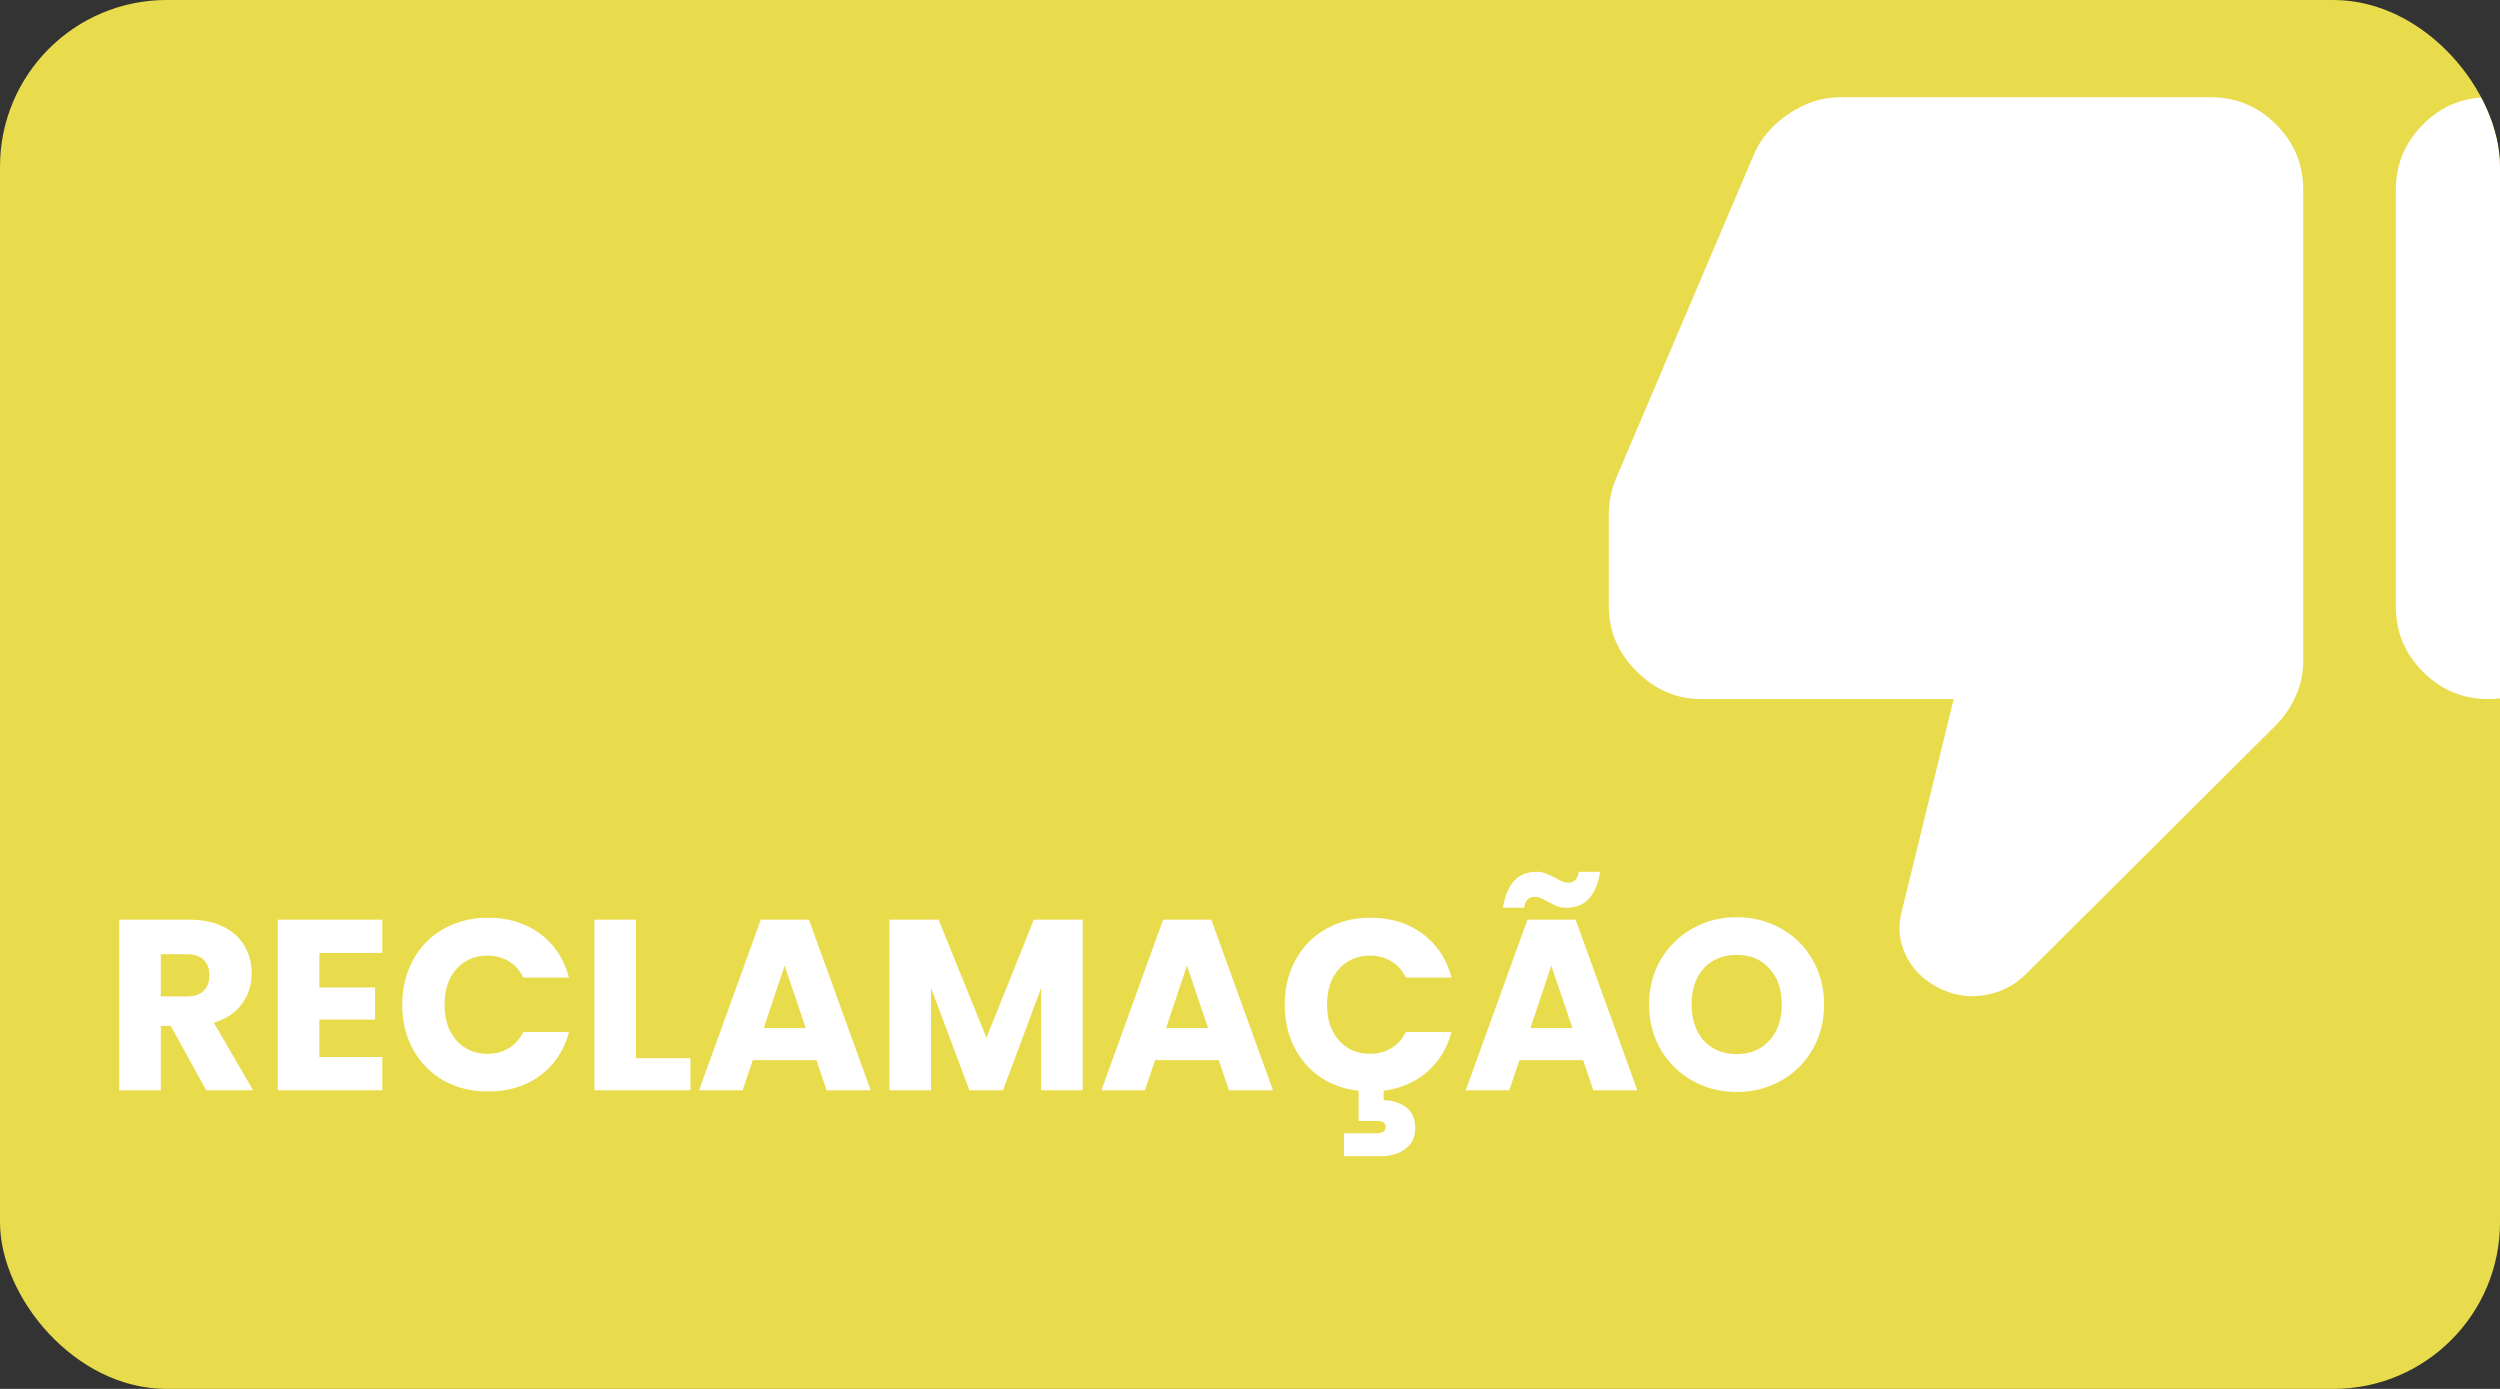 <svg width="360" height="200" viewBox="0 0 360 200" fill="none" xmlns="http://www.w3.org/2000/svg">
<rect x="0" y="0" width="360" height="200" fill="#333333" stroke="none"/>
<g clip-path="url(#clip0_174_417)">
<rect width="360" height="200" rx="24" fill="#E9DC4C"/>
<mask id="mask0_174_417" style="mask-type:alpha" maskUnits="userSpaceOnUse" x="225" y="-6" width="160" height="160">
<rect x="225" y="-6" width="160" height="160" fill="#D9D9D9"/>
</mask>
<g mask="url(#mask0_174_417)">
<path d="M245 100.667C241.444 100.667 238.333 99.333 235.667 96.667C233 94 231.667 90.889 231.667 87.333V74C231.667 73.222 231.75 72.389 231.917 71.5C232.083 70.611 232.333 69.778 232.667 69L252.667 22C253.667 19.778 255.333 17.889 257.667 16.333C260 14.778 262.444 14 265 14H318.333C322 14 325.139 15.306 327.75 17.917C330.361 20.528 331.667 23.667 331.667 27.333V95.167C331.667 96.944 331.306 98.639 330.583 100.25C329.861 101.861 328.889 103.278 327.667 104.5L291.5 140.5C289.833 142.056 287.861 143 285.583 143.333C283.306 143.667 281.111 143.278 279 142.167C276.889 141.056 275.361 139.5 274.417 137.5C273.472 135.5 273.278 133.444 273.833 131.333L281.333 100.667H245ZM358.333 14C362 14 365.139 15.306 367.75 17.917C370.361 20.528 371.667 23.667 371.667 27.333V87.333C371.667 91 370.361 94.139 367.75 96.75C365.139 99.361 362 100.667 358.333 100.667C354.667 100.667 351.528 99.361 348.917 96.75C346.306 94.139 345 91 345 87.333V27.333C345 23.667 346.306 20.528 348.917 17.917C351.528 15.306 354.667 14 358.333 14Z" fill="white"/>
</g>
<path d="M29.7 157L24.59 147.725H23.155V157H17.17V132.43H27.215C29.152 132.43 30.797 132.768 32.15 133.445C33.527 134.122 34.553 135.055 35.23 136.245C35.907 137.412 36.245 138.718 36.245 140.165C36.245 141.798 35.778 143.257 34.845 144.54C33.935 145.823 32.582 146.733 30.785 147.27L36.455 157H29.7ZM23.155 143.49H26.865C27.962 143.49 28.778 143.222 29.315 142.685C29.875 142.148 30.155 141.39 30.155 140.41C30.155 139.477 29.875 138.742 29.315 138.205C28.778 137.668 27.962 137.4 26.865 137.4H23.155V143.49ZM45.987 137.225V142.195H54.002V146.815H45.987V152.205H55.052V157H40.002V132.43H55.052V137.225H45.987ZM57.923 144.68C57.923 142.253 58.448 140.095 59.498 138.205C60.548 136.292 62.006 134.81 63.873 133.76C65.763 132.687 67.898 132.15 70.278 132.15C73.194 132.15 75.691 132.92 77.768 134.46C79.844 136 81.233 138.1 81.933 140.76H75.353C74.863 139.733 74.163 138.952 73.253 138.415C72.366 137.878 71.351 137.61 70.208 137.61C68.364 137.61 66.871 138.252 65.728 139.535C64.584 140.818 64.013 142.533 64.013 144.68C64.013 146.827 64.584 148.542 65.728 149.825C66.871 151.108 68.364 151.75 70.208 151.75C71.351 151.75 72.366 151.482 73.253 150.945C74.163 150.408 74.863 149.627 75.353 148.6H81.933C81.233 151.26 79.844 153.36 77.768 154.9C75.691 156.417 73.194 157.175 70.278 157.175C67.898 157.175 65.763 156.65 63.873 155.6C62.006 154.527 60.548 153.045 59.498 151.155C58.448 149.265 57.923 147.107 57.923 144.68ZM91.583 152.38H99.423V157H85.598V132.43H91.583V152.38ZM117.572 152.66H108.402L106.932 157H100.667L109.557 132.43H116.487L125.377 157H119.042L117.572 152.66ZM116.032 148.04L112.987 139.045L109.977 148.04H116.032ZM155.908 132.43V157H149.923V142.265L144.428 157H139.598L134.068 142.23V157H128.083V132.43H135.153L142.048 149.44L148.873 132.43H155.908ZM175.507 152.66H166.337L164.867 157H158.602L167.492 132.43H174.422L183.312 157H176.977L175.507 152.66ZM173.967 148.04L170.922 139.045L167.912 148.04H173.967ZM197.288 151.75C198.431 151.75 199.446 151.482 200.333 150.945C201.243 150.408 201.943 149.627 202.433 148.6H209.013C208.383 150.957 207.204 152.882 205.478 154.375C203.774 155.845 201.698 156.743 199.248 157.07V158.435C200.461 158.435 201.523 158.762 202.433 159.415C203.343 160.092 203.798 161.095 203.798 162.425C203.798 163.755 203.319 164.758 202.363 165.435C201.406 166.135 200.263 166.485 198.933 166.485H193.543V163.195H198.128C198.594 163.195 198.944 163.125 199.178 162.985C199.411 162.845 199.528 162.612 199.528 162.285C199.528 161.958 199.411 161.725 199.178 161.585C198.944 161.468 198.594 161.41 198.128 161.41H195.643V157.07C193.543 156.837 191.688 156.172 190.078 155.075C188.468 153.955 187.219 152.497 186.333 150.7C185.446 148.903 185.003 146.897 185.003 144.68C185.003 142.253 185.528 140.095 186.578 138.205C187.628 136.292 189.086 134.81 190.953 133.76C192.843 132.687 194.978 132.15 197.358 132.15C200.274 132.15 202.771 132.92 204.848 134.46C206.924 136 208.313 138.1 209.013 140.76H202.433C201.943 139.733 201.243 138.952 200.333 138.415C199.446 137.878 198.431 137.61 197.288 137.61C195.444 137.61 193.951 138.252 192.808 139.535C191.664 140.818 191.093 142.533 191.093 144.68C191.093 146.827 191.664 148.542 192.808 149.825C193.951 151.108 195.444 151.75 197.288 151.75ZM227.973 152.66H218.803L217.333 157H211.068L219.958 132.43H226.888L235.778 157H229.443L227.973 152.66ZM226.433 148.04L223.388 139.045L220.378 148.04H226.433ZM216.423 130.715C216.983 127.262 218.593 125.535 221.253 125.535C221.766 125.535 222.209 125.617 222.583 125.78C222.979 125.92 223.458 126.142 224.018 126.445C224.438 126.678 224.776 126.853 225.033 126.97C225.289 127.063 225.558 127.11 225.838 127.11C226.701 127.11 227.203 126.585 227.343 125.535H230.423C229.863 128.988 228.253 130.715 225.593 130.715C225.079 130.715 224.624 130.645 224.228 130.505C223.854 130.342 223.388 130.108 222.828 129.805C222.408 129.572 222.069 129.408 221.813 129.315C221.556 129.198 221.288 129.14 221.008 129.14C220.144 129.14 219.631 129.665 219.468 130.715H216.423ZM250.103 157.245C247.793 157.245 245.67 156.708 243.733 155.635C241.82 154.562 240.292 153.068 239.148 151.155C238.028 149.218 237.468 147.048 237.468 144.645C237.468 142.242 238.028 140.083 239.148 138.17C240.292 136.257 241.82 134.763 243.733 133.69C245.67 132.617 247.793 132.08 250.103 132.08C252.413 132.08 254.525 132.617 256.438 133.69C258.375 134.763 259.892 136.257 260.988 138.17C262.108 140.083 262.668 142.242 262.668 144.645C262.668 147.048 262.108 149.218 260.988 151.155C259.868 153.068 258.352 154.562 256.438 155.635C254.525 156.708 252.413 157.245 250.103 157.245ZM250.103 151.785C252.063 151.785 253.627 151.132 254.793 149.825C255.983 148.518 256.578 146.792 256.578 144.645C256.578 142.475 255.983 140.748 254.793 139.465C253.627 138.158 252.063 137.505 250.103 137.505C248.12 137.505 246.533 138.147 245.343 139.43C244.177 140.713 243.593 142.452 243.593 144.645C243.593 146.815 244.177 148.553 245.343 149.86C246.533 151.143 248.12 151.785 250.103 151.785Z" fill="white"/>
</g>
<defs>
<clipPath id="clip0_174_417">
<rect width="360" height="200" rx="24" fill="white"/>
</clipPath>
</defs>
</svg>
